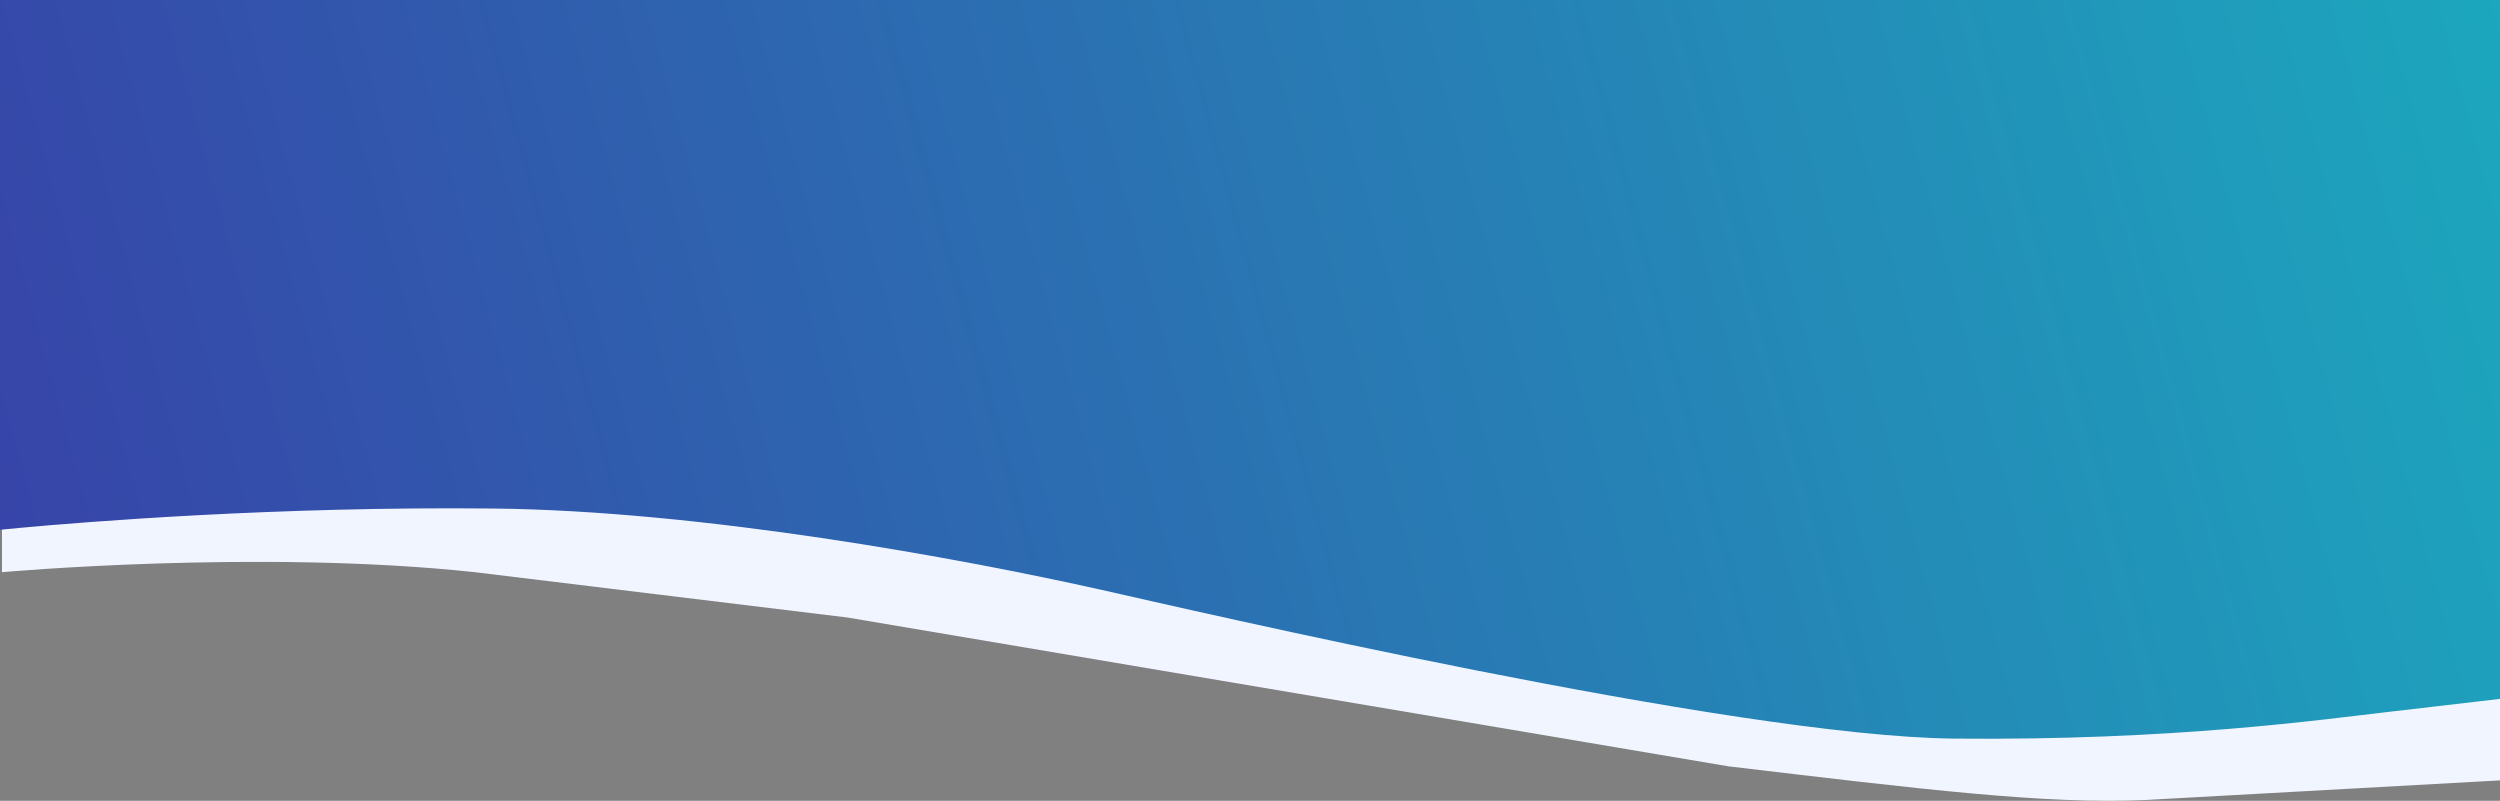 <svg xmlns="http://www.w3.org/2000/svg" baseProfile="tiny" preserveAspectRatio="none" viewBox="0 0 2560 820"><rect x="0" y="0" width="2560" height="820" fill="#808080" stroke="none"/><path d="M1.996 585.929s263.668-23.784 484.323 0l381.618 46.428 901.809 152.341c199.335 23.674 325.127 39.111 427.461 34.482L2560 799.11V326.38L1.996 321.745" fill="#F1F5FF"/><linearGradient id="A" gradientUnits="userSpaceOnUse" x1="3070.639" y1="-129.259" x2="-265.381" y2="778.203"><stop offset=".006" stop-color="#17BAC1"/><stop offset="1" stop-color="#3A38A6"/></linearGradient><path d="M-1.904 542.695l22.217-2.153c64.655-5.968 262.274-22.125 484.69-19.813 212.777 2.211 476.229 50.439 623.413 83.393 84.41 18.899 646.364 149.947 872.474 152.202s377.637-19.713 447.644-27.652L2560 715.658V0H0l-1.904 542.695z" fill="url(#A)"/></svg>